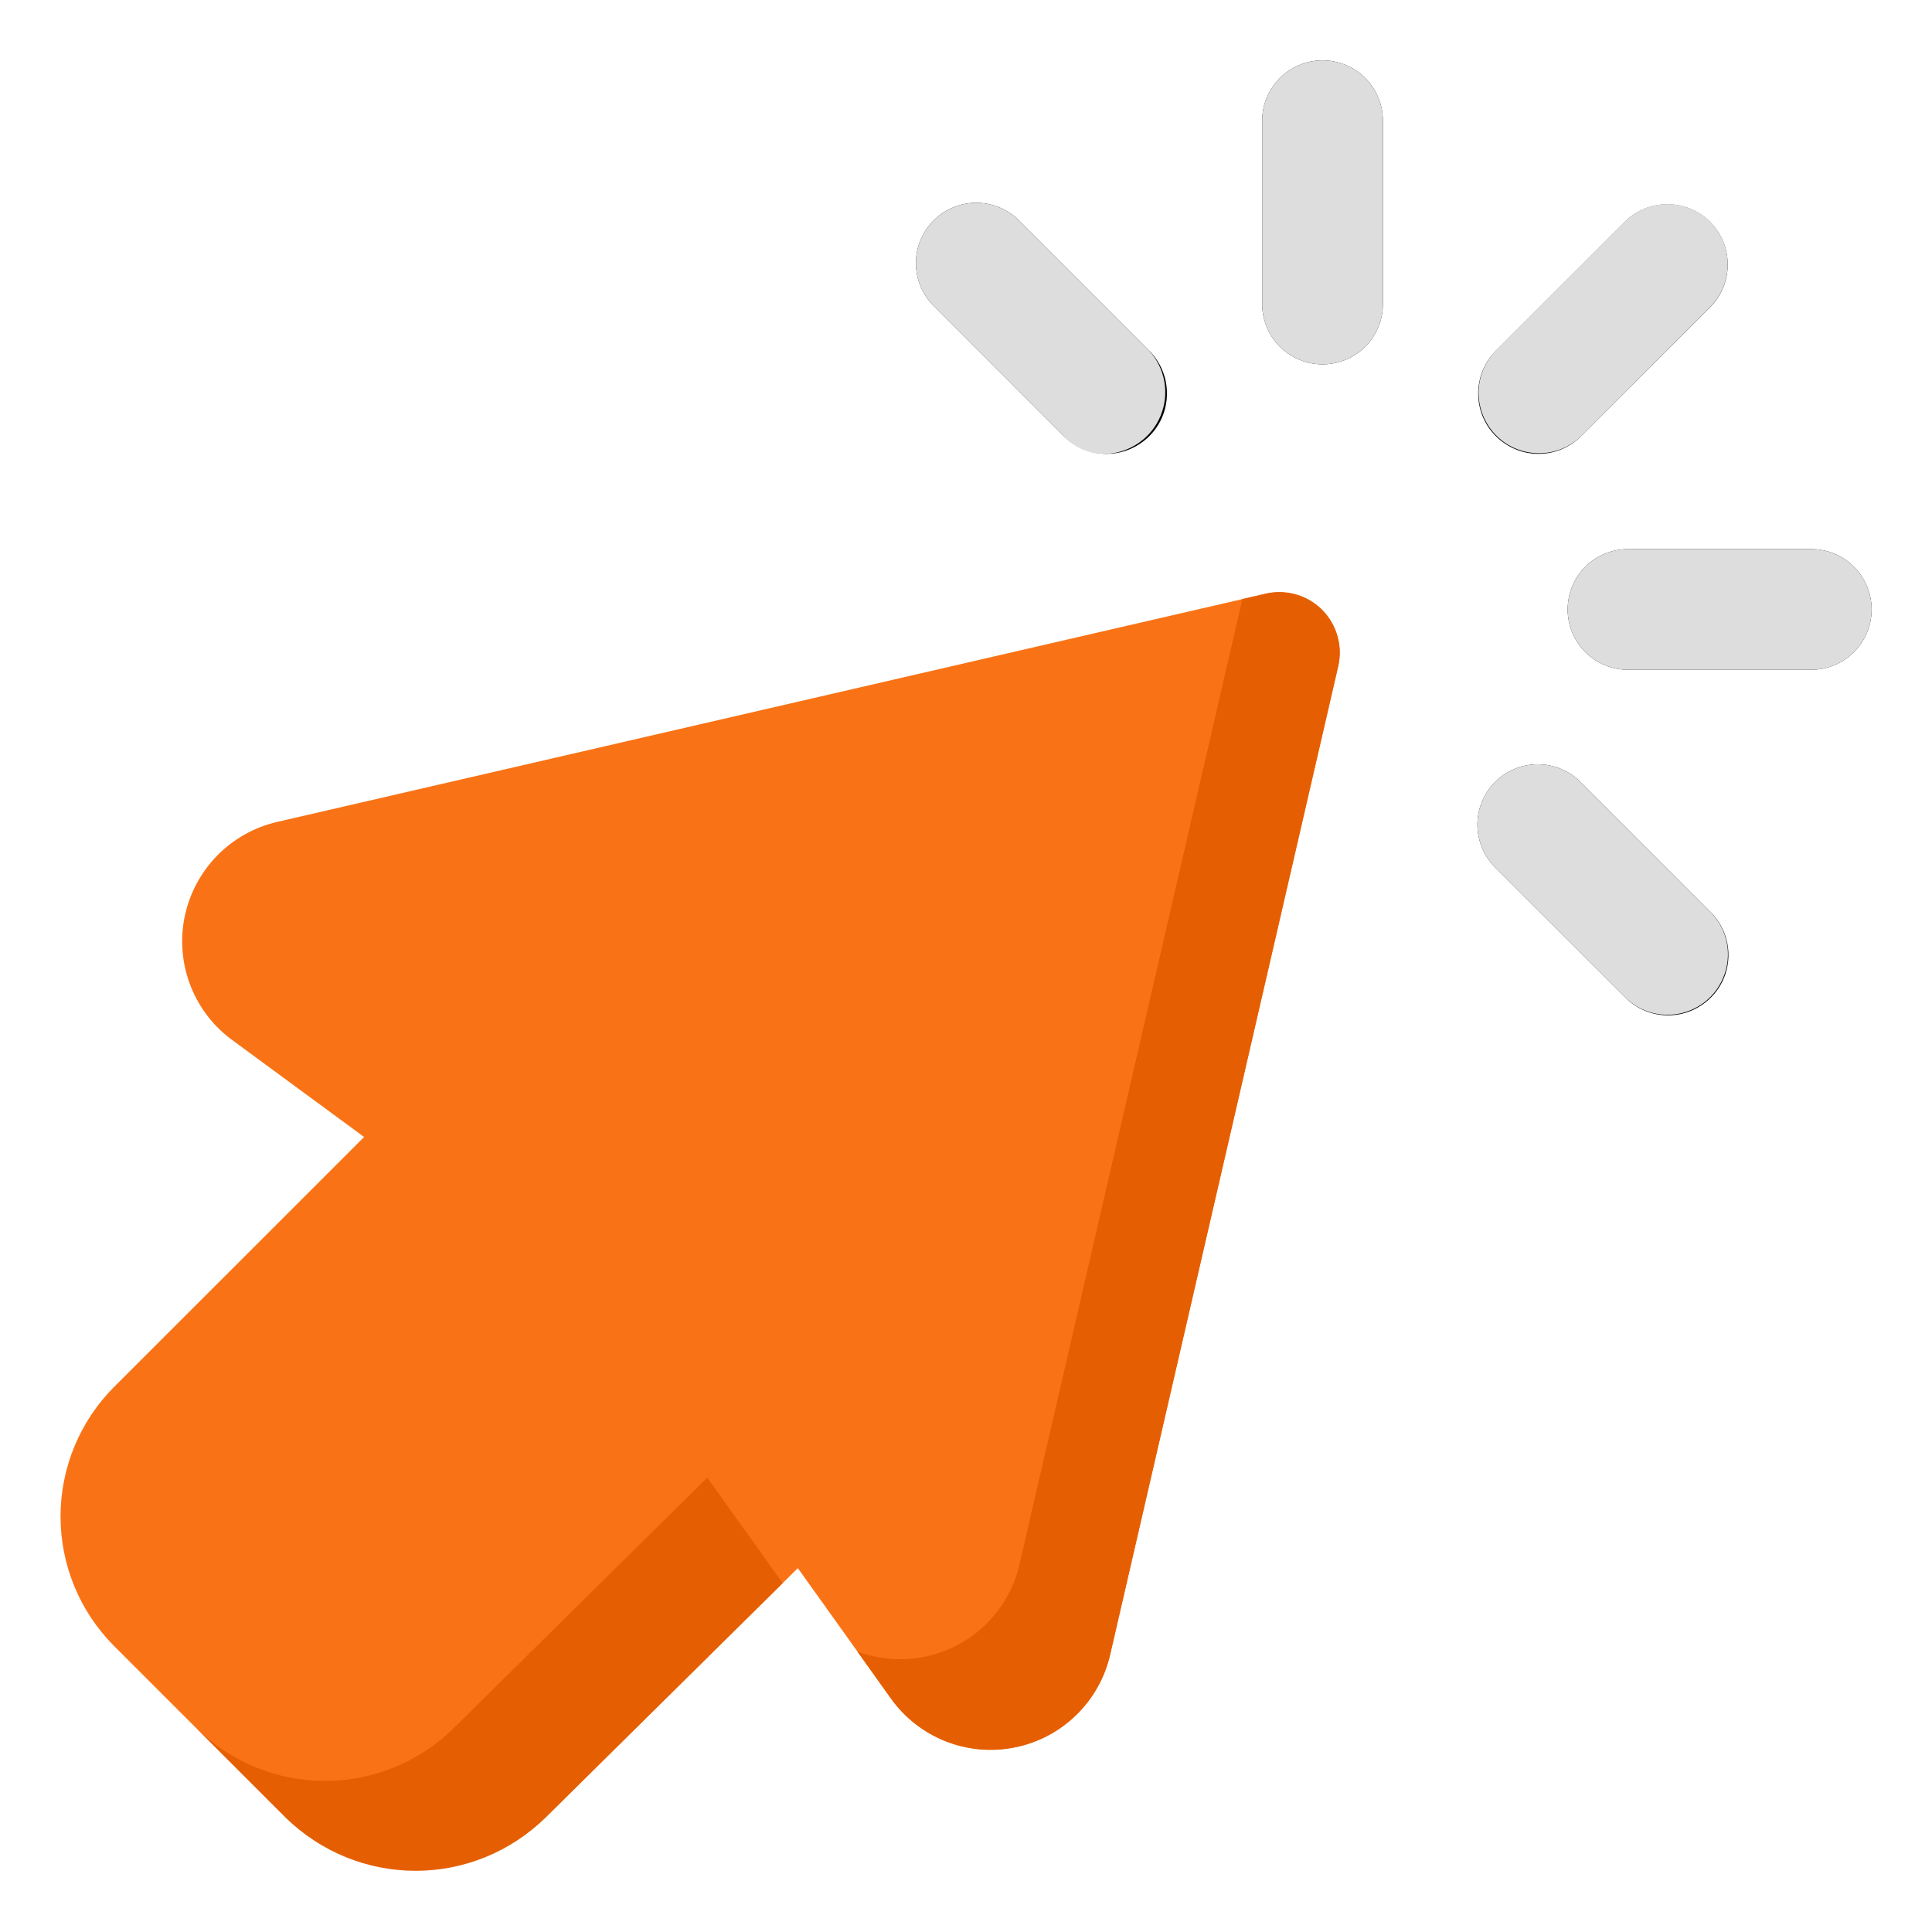 <svg width="24" height="24" viewBox="0 0 24 24" fill="none" xmlns="http://www.w3.org/2000/svg">
<g clip-path="url(#clip0_6213_129)">
<path d="M16.417 7.582C16.329 7.492 16.219 7.425 16.098 7.389C15.976 7.353 15.848 7.348 15.725 7.375L3.443 10.21C3.158 10.276 2.897 10.423 2.693 10.633C2.489 10.844 2.35 11.109 2.292 11.396C2.235 11.684 2.262 11.982 2.37 12.254C2.478 12.527 2.662 12.762 2.901 12.932L4.523 14.124L1.415 17.231C0.99 17.658 0.752 18.236 0.752 18.838C0.752 19.441 0.99 20.018 1.415 20.445L3.555 22.585C3.989 22.997 4.564 23.227 5.162 23.227C5.76 23.227 6.335 22.997 6.769 22.585L9.911 19.48L11.068 21.099C11.238 21.338 11.474 21.522 11.746 21.63C12.019 21.738 12.317 21.765 12.604 21.707C12.892 21.65 13.157 21.511 13.367 21.307C13.577 21.103 13.724 20.842 13.79 20.557L16.624 8.275C16.651 8.152 16.647 8.023 16.61 7.902C16.574 7.781 16.508 7.671 16.417 7.582Z" fill="#F97316"/>
<path d="M8.786 18.355L5.644 21.46C5.217 21.885 4.639 22.123 4.037 22.123C3.435 22.123 2.858 21.885 2.431 21.46L3.556 22.585C3.985 23.005 4.562 23.24 5.163 23.24C5.763 23.24 6.34 23.005 6.77 22.585L9.723 19.666L8.786 18.355ZM16.425 7.575C16.335 7.485 16.224 7.419 16.102 7.384C15.979 7.349 15.85 7.345 15.726 7.374L15.433 7.442L12.665 19.432C12.617 19.643 12.524 19.841 12.392 20.013C12.261 20.186 12.094 20.328 11.903 20.43C11.713 20.533 11.502 20.593 11.286 20.608C11.07 20.623 10.853 20.591 10.65 20.515L11.067 21.099C11.237 21.338 11.473 21.522 11.745 21.63C12.018 21.738 12.316 21.765 12.604 21.707C12.891 21.65 13.156 21.511 13.366 21.307C13.577 21.103 13.724 20.842 13.79 20.557L16.624 8.275C16.653 8.151 16.65 8.022 16.615 7.9C16.58 7.777 16.515 7.665 16.425 7.575Z" fill="#E55F02"/>
<path d="M19.112 5.638C18.964 5.638 18.819 5.594 18.696 5.511C18.572 5.429 18.476 5.312 18.419 5.175C18.363 5.038 18.348 4.887 18.377 4.741C18.406 4.596 18.477 4.462 18.582 4.357L20.192 2.748C20.333 2.611 20.522 2.536 20.719 2.538C20.916 2.539 21.104 2.618 21.243 2.757C21.382 2.896 21.461 3.084 21.462 3.281C21.464 3.478 21.389 3.667 21.252 3.808L19.642 5.418C19.502 5.559 19.311 5.638 19.112 5.638Z" fill="black"/>
<path d="M19.112 5.63C18.965 5.629 18.821 5.585 18.699 5.503C18.577 5.421 18.482 5.304 18.425 5.168C18.369 5.032 18.353 4.883 18.381 4.738C18.409 4.594 18.479 4.46 18.582 4.355L20.192 2.746C20.333 2.609 20.522 2.534 20.719 2.535C20.916 2.537 21.104 2.616 21.243 2.755C21.382 2.894 21.461 3.082 21.462 3.279C21.464 3.475 21.389 3.665 21.252 3.806L19.642 5.418C19.501 5.556 19.31 5.632 19.112 5.63Z" fill="#DDDDDD"/>
<path d="M13.747 5.638C13.548 5.638 13.357 5.559 13.216 5.418L11.607 3.808C11.535 3.739 11.478 3.657 11.439 3.565C11.4 3.474 11.379 3.375 11.378 3.276C11.377 3.176 11.396 3.077 11.434 2.985C11.472 2.893 11.527 2.809 11.598 2.739C11.668 2.668 11.752 2.613 11.844 2.575C11.936 2.537 12.035 2.518 12.135 2.519C12.234 2.52 12.333 2.541 12.424 2.58C12.516 2.619 12.598 2.676 12.668 2.748L14.277 4.357C14.382 4.462 14.453 4.596 14.482 4.741C14.511 4.887 14.496 5.038 14.44 5.175C14.383 5.312 14.287 5.429 14.163 5.511C14.04 5.594 13.895 5.638 13.747 5.638Z" fill="black"/>
<path d="M13.747 5.638C13.648 5.641 13.549 5.624 13.458 5.586C13.366 5.548 13.284 5.491 13.216 5.418L11.607 3.808C11.535 3.739 11.478 3.657 11.439 3.565C11.4 3.474 11.379 3.375 11.378 3.276C11.377 3.176 11.396 3.077 11.434 2.985C11.472 2.893 11.527 2.809 11.598 2.739C11.668 2.668 11.752 2.613 11.844 2.575C11.936 2.537 12.035 2.518 12.135 2.519C12.234 2.52 12.333 2.541 12.424 2.58C12.516 2.619 12.598 2.676 12.668 2.748L14.277 4.357C14.374 4.465 14.439 4.598 14.464 4.741C14.489 4.884 14.473 5.031 14.417 5.165C14.362 5.3 14.269 5.415 14.15 5.499C14.032 5.582 13.892 5.631 13.747 5.638Z" fill="#DDDDDD"/>
<path d="M20.722 12.613C20.523 12.613 20.332 12.534 20.192 12.393L18.582 10.784C18.51 10.714 18.453 10.632 18.414 10.54C18.375 10.449 18.354 10.35 18.353 10.251C18.352 10.151 18.371 10.052 18.409 9.96C18.447 9.868 18.502 9.784 18.573 9.714C18.643 9.643 18.727 9.588 18.819 9.55C18.911 9.512 19.01 9.493 19.11 9.494C19.209 9.495 19.308 9.516 19.399 9.555C19.491 9.594 19.573 9.651 19.642 9.723L21.252 11.332C21.357 11.437 21.428 11.571 21.457 11.716C21.486 11.862 21.471 12.013 21.415 12.15C21.358 12.287 21.262 12.404 21.138 12.486C21.015 12.569 20.87 12.613 20.722 12.613Z" fill="black"/>
<path d="M20.722 12.606C20.524 12.608 20.333 12.531 20.192 12.393L18.582 10.784C18.51 10.714 18.453 10.632 18.414 10.54C18.375 10.449 18.354 10.35 18.353 10.251C18.352 10.151 18.371 10.052 18.409 9.96C18.447 9.868 18.502 9.784 18.573 9.714C18.643 9.643 18.727 9.588 18.819 9.55C18.911 9.512 19.01 9.493 19.11 9.494C19.209 9.495 19.308 9.516 19.399 9.555C19.491 9.594 19.573 9.651 19.642 9.723L21.252 11.332C21.355 11.438 21.424 11.571 21.452 11.715C21.479 11.859 21.464 12.009 21.407 12.144C21.351 12.28 21.256 12.396 21.134 12.478C21.012 12.56 20.869 12.605 20.722 12.606Z" fill="#DDDDDD"/>
<path d="M16.429 4.526C16.23 4.526 16.04 4.447 15.899 4.307C15.758 4.166 15.679 3.975 15.679 3.776V1.5C15.679 1.301 15.758 1.11 15.899 0.97C16.04 0.829 16.23 0.75 16.429 0.75C16.628 0.75 16.819 0.829 16.96 0.97C17.1 1.11 17.179 1.301 17.179 1.5V3.776C17.179 3.975 17.1 4.166 16.96 4.307C16.819 4.447 16.628 4.526 16.429 4.526Z" fill="black"/>
<path d="M16.429 4.526C16.23 4.526 16.04 4.447 15.899 4.307C15.758 4.166 15.679 3.975 15.679 3.776V1.5C15.679 1.301 15.758 1.11 15.899 0.97C16.04 0.829 16.23 0.75 16.429 0.75C16.628 0.75 16.819 0.829 16.96 0.97C17.1 1.11 17.179 1.301 17.179 1.5V3.776C17.179 3.975 17.1 4.166 16.96 4.307C16.819 4.447 16.628 4.526 16.429 4.526Z" fill="#DDDDDD"/>
<path d="M22.5 8.32H20.224C20.025 8.32 19.834 8.241 19.693 8.101C19.553 7.96 19.474 7.769 19.474 7.571C19.474 7.372 19.553 7.181 19.693 7.04C19.834 6.9 20.025 6.821 20.224 6.821H22.5C22.699 6.821 22.89 6.9 23.03 7.04C23.171 7.181 23.25 7.372 23.25 7.571C23.25 7.769 23.171 7.96 23.03 8.101C22.89 8.241 22.699 8.32 22.5 8.32Z" fill="black"/>
<path d="M22.5 8.32H20.224C20.025 8.32 19.834 8.241 19.693 8.101C19.553 7.96 19.474 7.769 19.474 7.571C19.474 7.372 19.553 7.181 19.693 7.04C19.834 6.9 20.025 6.821 20.224 6.821H22.5C22.699 6.821 22.89 6.9 23.03 7.04C23.171 7.181 23.25 7.372 23.25 7.571C23.25 7.769 23.171 7.96 23.03 8.101C22.89 8.241 22.699 8.32 22.5 8.32Z" fill="#DDDDDD"/>
</g>
<defs>
<clipPath id="clip0_6213_129">
<rect width="24" height="24" fill="white"/>
</clipPath>
</defs>
</svg>
